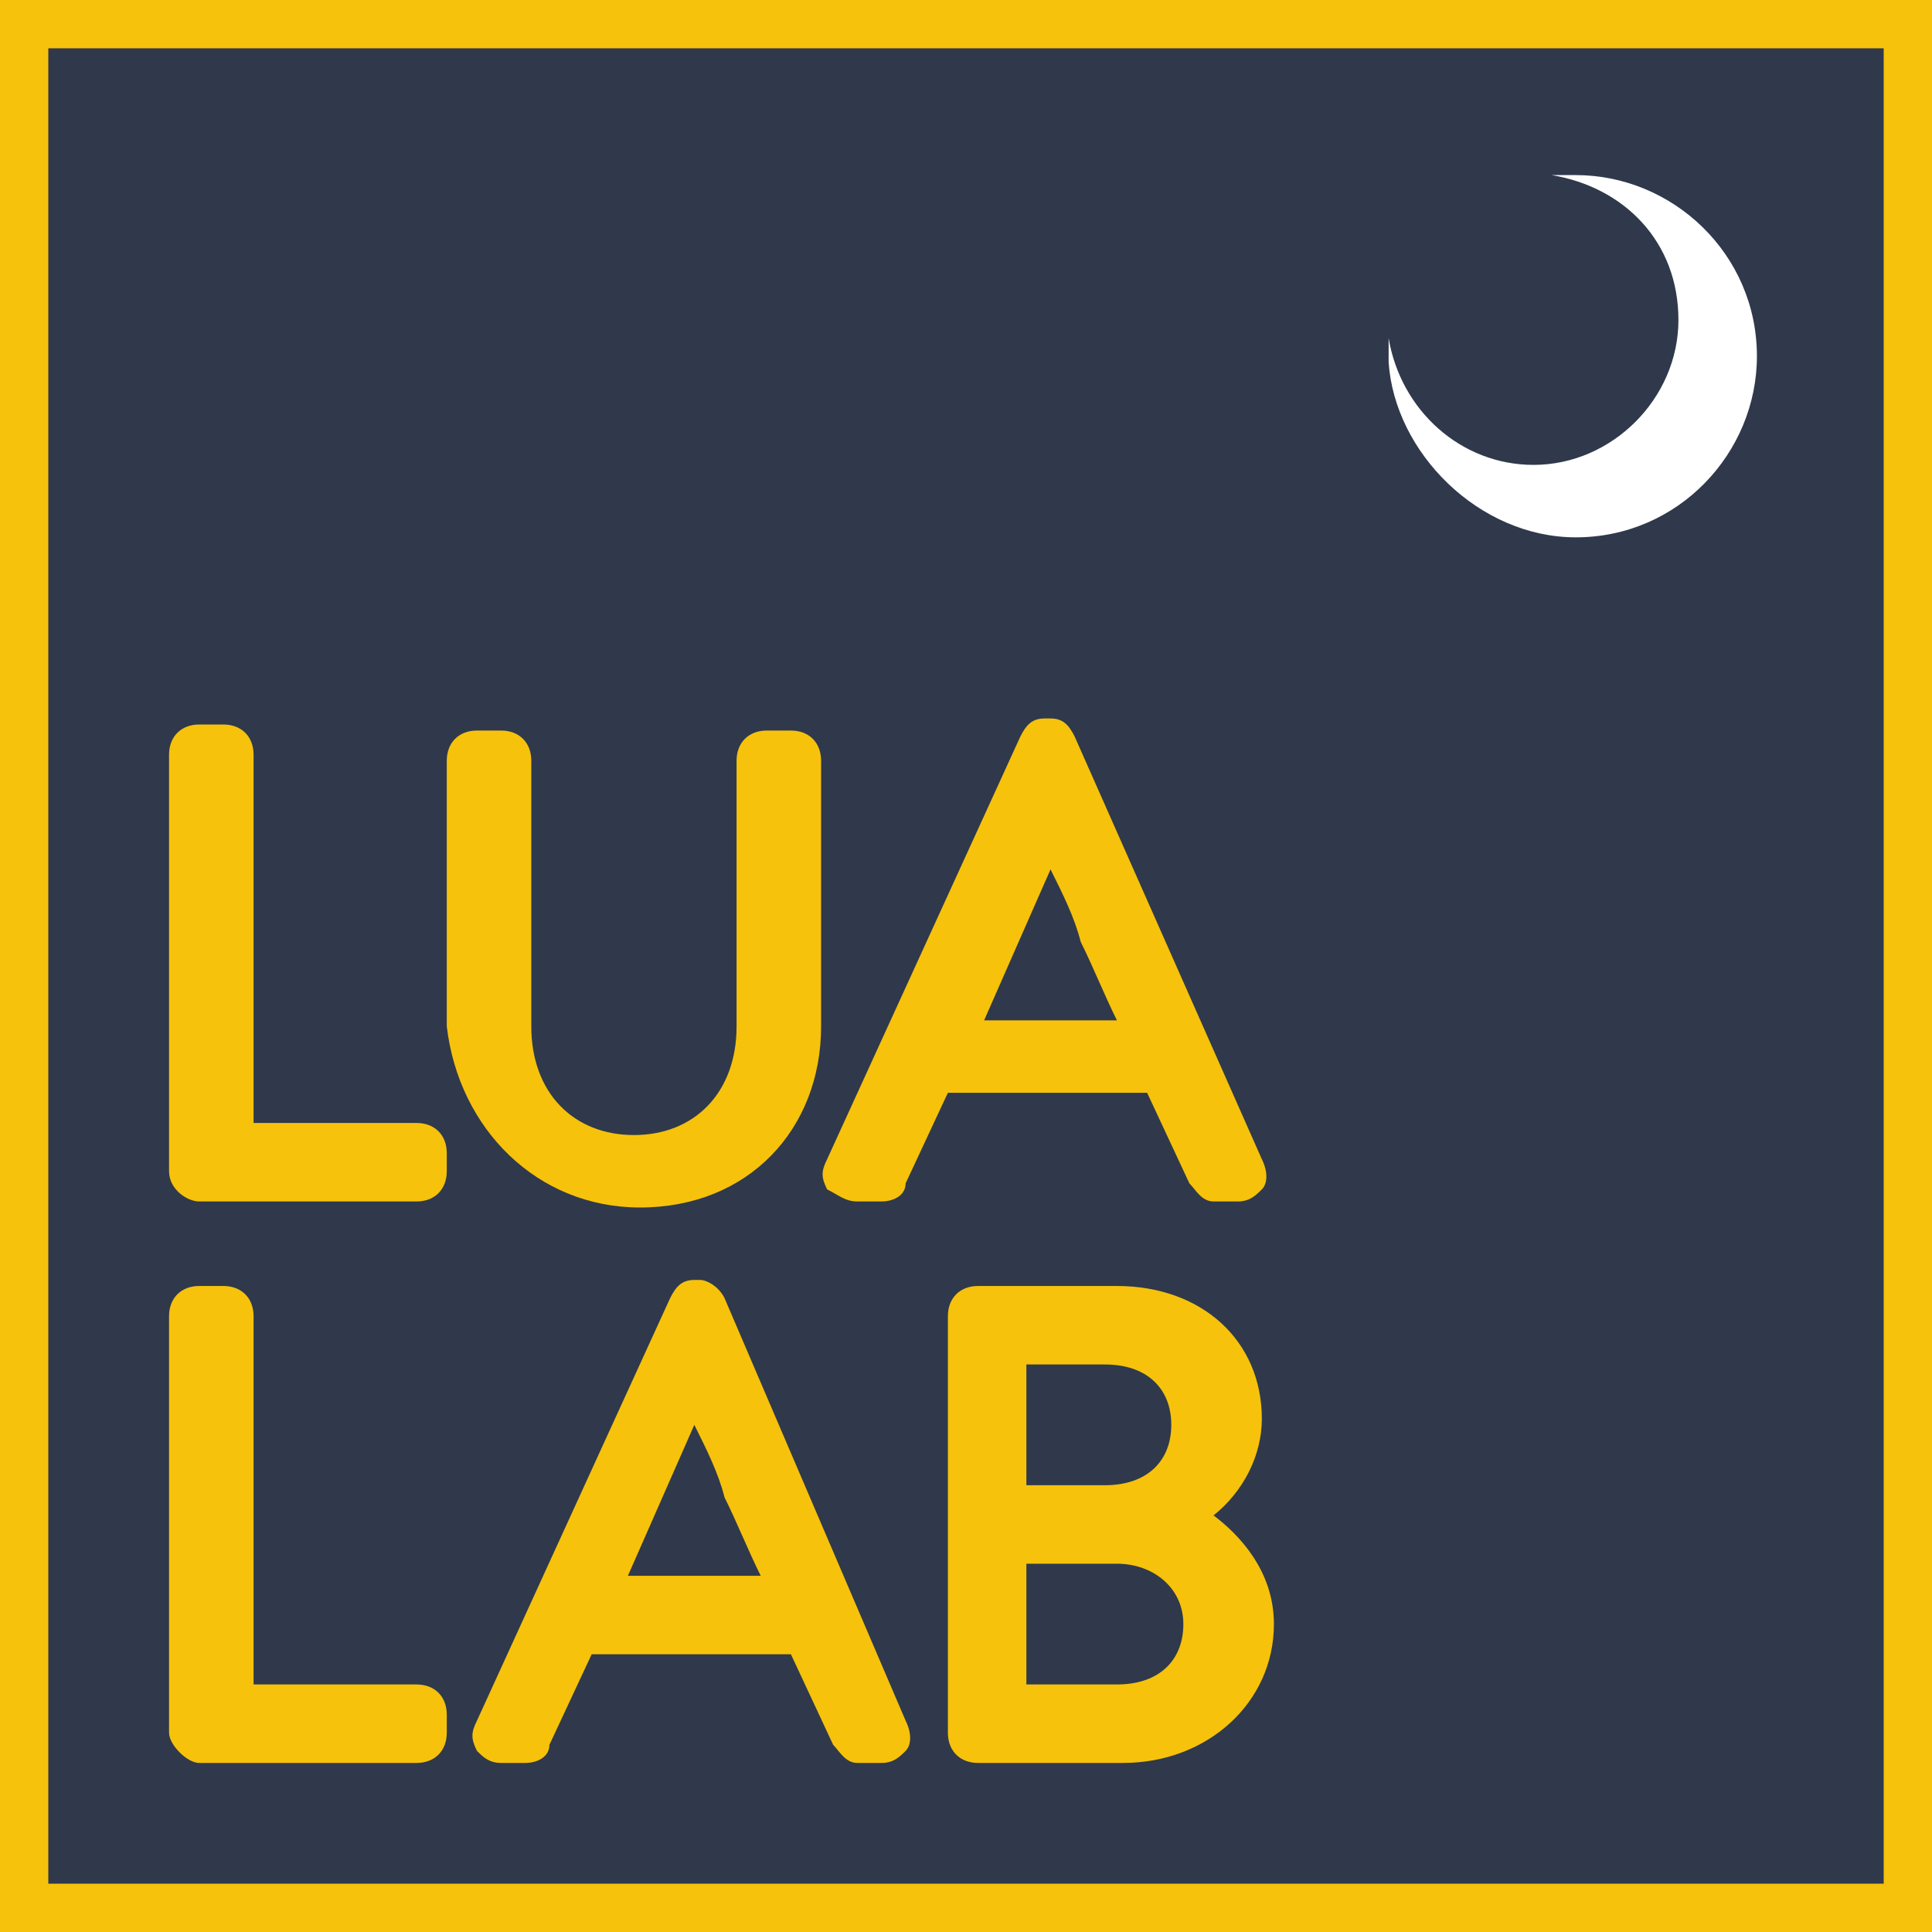 <?xml version="1.0" encoding="utf-8"?>
<!-- Generator: Adobe Illustrator 19.1.0, SVG Export Plug-In . SVG Version: 6.00 Build 0)  -->
<!DOCTYPE svg PUBLIC "-//W3C//DTD SVG 1.1//EN" "http://www.w3.org/Graphics/SVG/1.1/DTD/svg11.dtd">
<svg version="1.1" id="Ebene_1" xmlns="http://www.w3.org/2000/svg" xmlns:xlink="http://www.w3.org/1999/xlink" x="0px" y="0px"
	 viewBox="-1483 585 32 32" style="enable-background:new -1483 585 32 32;" xml:space="preserve">
<style type="text/css">
	.st0{fill:#2F394B;}
	.st1{fill:#F6C20B;}
	.st2{clip-path:url(#SVGID_2_);fill:#F6C20B;}
	.st3{clip-path:url(#SVGID_2_);fill:#FFFFFF;}
</style>
<g>
	<rect x="-1483" y="585" class="st0" width="32" height="32"/>
</g>
<g>
	<path class="st1" d="M-1482.2,585.8h30.4v30.4h-30.4V585.8z M-1483,617h32v-32h-32V617z"/>
	<g>
		<defs>
			<rect id="SVGID_1_" x="-1483" y="585" width="32" height="32"/>
		</defs>
		<clipPath id="SVGID_2_">
			<use xlink:href="#SVGID_1_"  style="overflow:visible;"/>
		</clipPath>
		<path class="st2" d="M-1479.7,604.9h3.6c0.3,0,0.5-0.2,0.5-0.5v-0.3c0-0.3-0.2-0.5-0.5-0.5h-2.7v-6.1c0-0.3-0.2-0.5-0.5-0.5h-0.4
			c-0.3,0-0.5,0.2-0.5,0.5v6.9C-1480.2,604.7-1479.9,604.9-1479.7,604.9"/>
		<path class="st2" d="M-1472.4,605c1.8,0,3-1.3,3-3v-4.4c0-0.3-0.2-0.5-0.5-0.5h-0.4c-0.3,0-0.5,0.2-0.5,0.5v4.4
			c0,1.1-0.7,1.8-1.7,1.8c-1,0-1.7-0.7-1.7-1.8v-4.4c0-0.3-0.2-0.5-0.5-0.5h-0.4c-0.3,0-0.5,0.2-0.5,0.5v4.4
			C-1475.4,603.7-1474.1,605-1472.4,605"/>
		<path class="st2" d="M-1465.6,599.4c0.2,0.4,0.4,0.8,0.5,1.2c0.2,0.4,0.4,0.9,0.6,1.3h-2.2L-1465.6,599.4z M-1468.8,604.9h0.4
			c0.2,0,0.4-0.1,0.4-0.3l0.7-1.5h3.3l0.7,1.5c0.1,0.1,0.2,0.3,0.4,0.3h0.4c0.2,0,0.3-0.1,0.4-0.2c0.1-0.1,0.1-0.3,0-0.5l-3.1-7
			c0,0,0,0,0,0c-0.1-0.2-0.2-0.3-0.4-0.3h-0.1c-0.2,0-0.3,0.1-0.4,0.3l-3.2,7c-0.1,0.2-0.1,0.3,0,0.5
			C-1469.1,604.8-1469,604.9-1468.8,604.9"/>
		<path class="st2" d="M-1479.7,614.2h3.6c0.3,0,0.5-0.2,0.5-0.5v-0.3c0-0.3-0.2-0.5-0.5-0.5h-2.7v-6.1c0-0.3-0.2-0.5-0.5-0.5h-0.4
			c-0.3,0-0.5,0.2-0.5,0.5v6.9C-1480.2,613.9-1479.9,614.2-1479.7,614.2"/>
		<path class="st2" d="M-1472.6,611.1l1.1-2.5c0.2,0.4,0.4,0.8,0.5,1.2c0.2,0.4,0.4,0.9,0.6,1.3H-1472.6z M-1471,606.5
			C-1471,606.5-1471,606.5-1471,606.5c-0.1-0.2-0.3-0.3-0.4-0.3h-0.1c-0.2,0-0.3,0.1-0.4,0.3l-3.2,7c-0.1,0.2-0.1,0.3,0,0.5
			c0.1,0.1,0.2,0.2,0.4,0.2h0.4c0.2,0,0.4-0.1,0.4-0.3l0.7-1.5h3.3l0.7,1.5c0.1,0.1,0.2,0.3,0.4,0.3h0.4c0.2,0,0.3-0.1,0.4-0.2
			c0.1-0.1,0.1-0.3,0-0.5L-1471,606.5z"/>
		<path class="st2" d="M-1464.5,612.9h-1.5v-2h1.5c0.6,0,1.1,0.4,1.1,1C-1463.4,612.5-1463.8,612.9-1464.5,612.9 M-1466,607.6h1.3
			c0.7,0,1.1,0.4,1.1,1c0,0.6-0.4,1-1.1,1h-1.3V607.6z M-1462.9,610.1c0.5-0.4,0.8-1,0.8-1.6c0-1.3-1-2.2-2.4-2.2h-2.3
			c-0.3,0-0.5,0.2-0.5,0.5v6.9c0,0.3,0.2,0.5,0.5,0.5h2.4c1.4,0,2.5-1,2.5-2.3C-1461.9,611-1462.5,610.4-1462.9,610.1"/>
		<path class="st3" d="M-1456.9,593.9c1.7,0,3-1.4,3-3c0-1.7-1.4-3-3-3c-0.1,0-0.2,0-0.4,0c1.2,0.2,2.1,1.1,2.1,2.4
			c0,1.3-1.1,2.4-2.4,2.4c-1.2,0-2.2-0.9-2.4-2.1c0,0.1,0,0.2,0,0.4C-1459.9,592.5-1458.5,593.9-1456.9,593.9"/>
	</g>
</g>
</svg>
